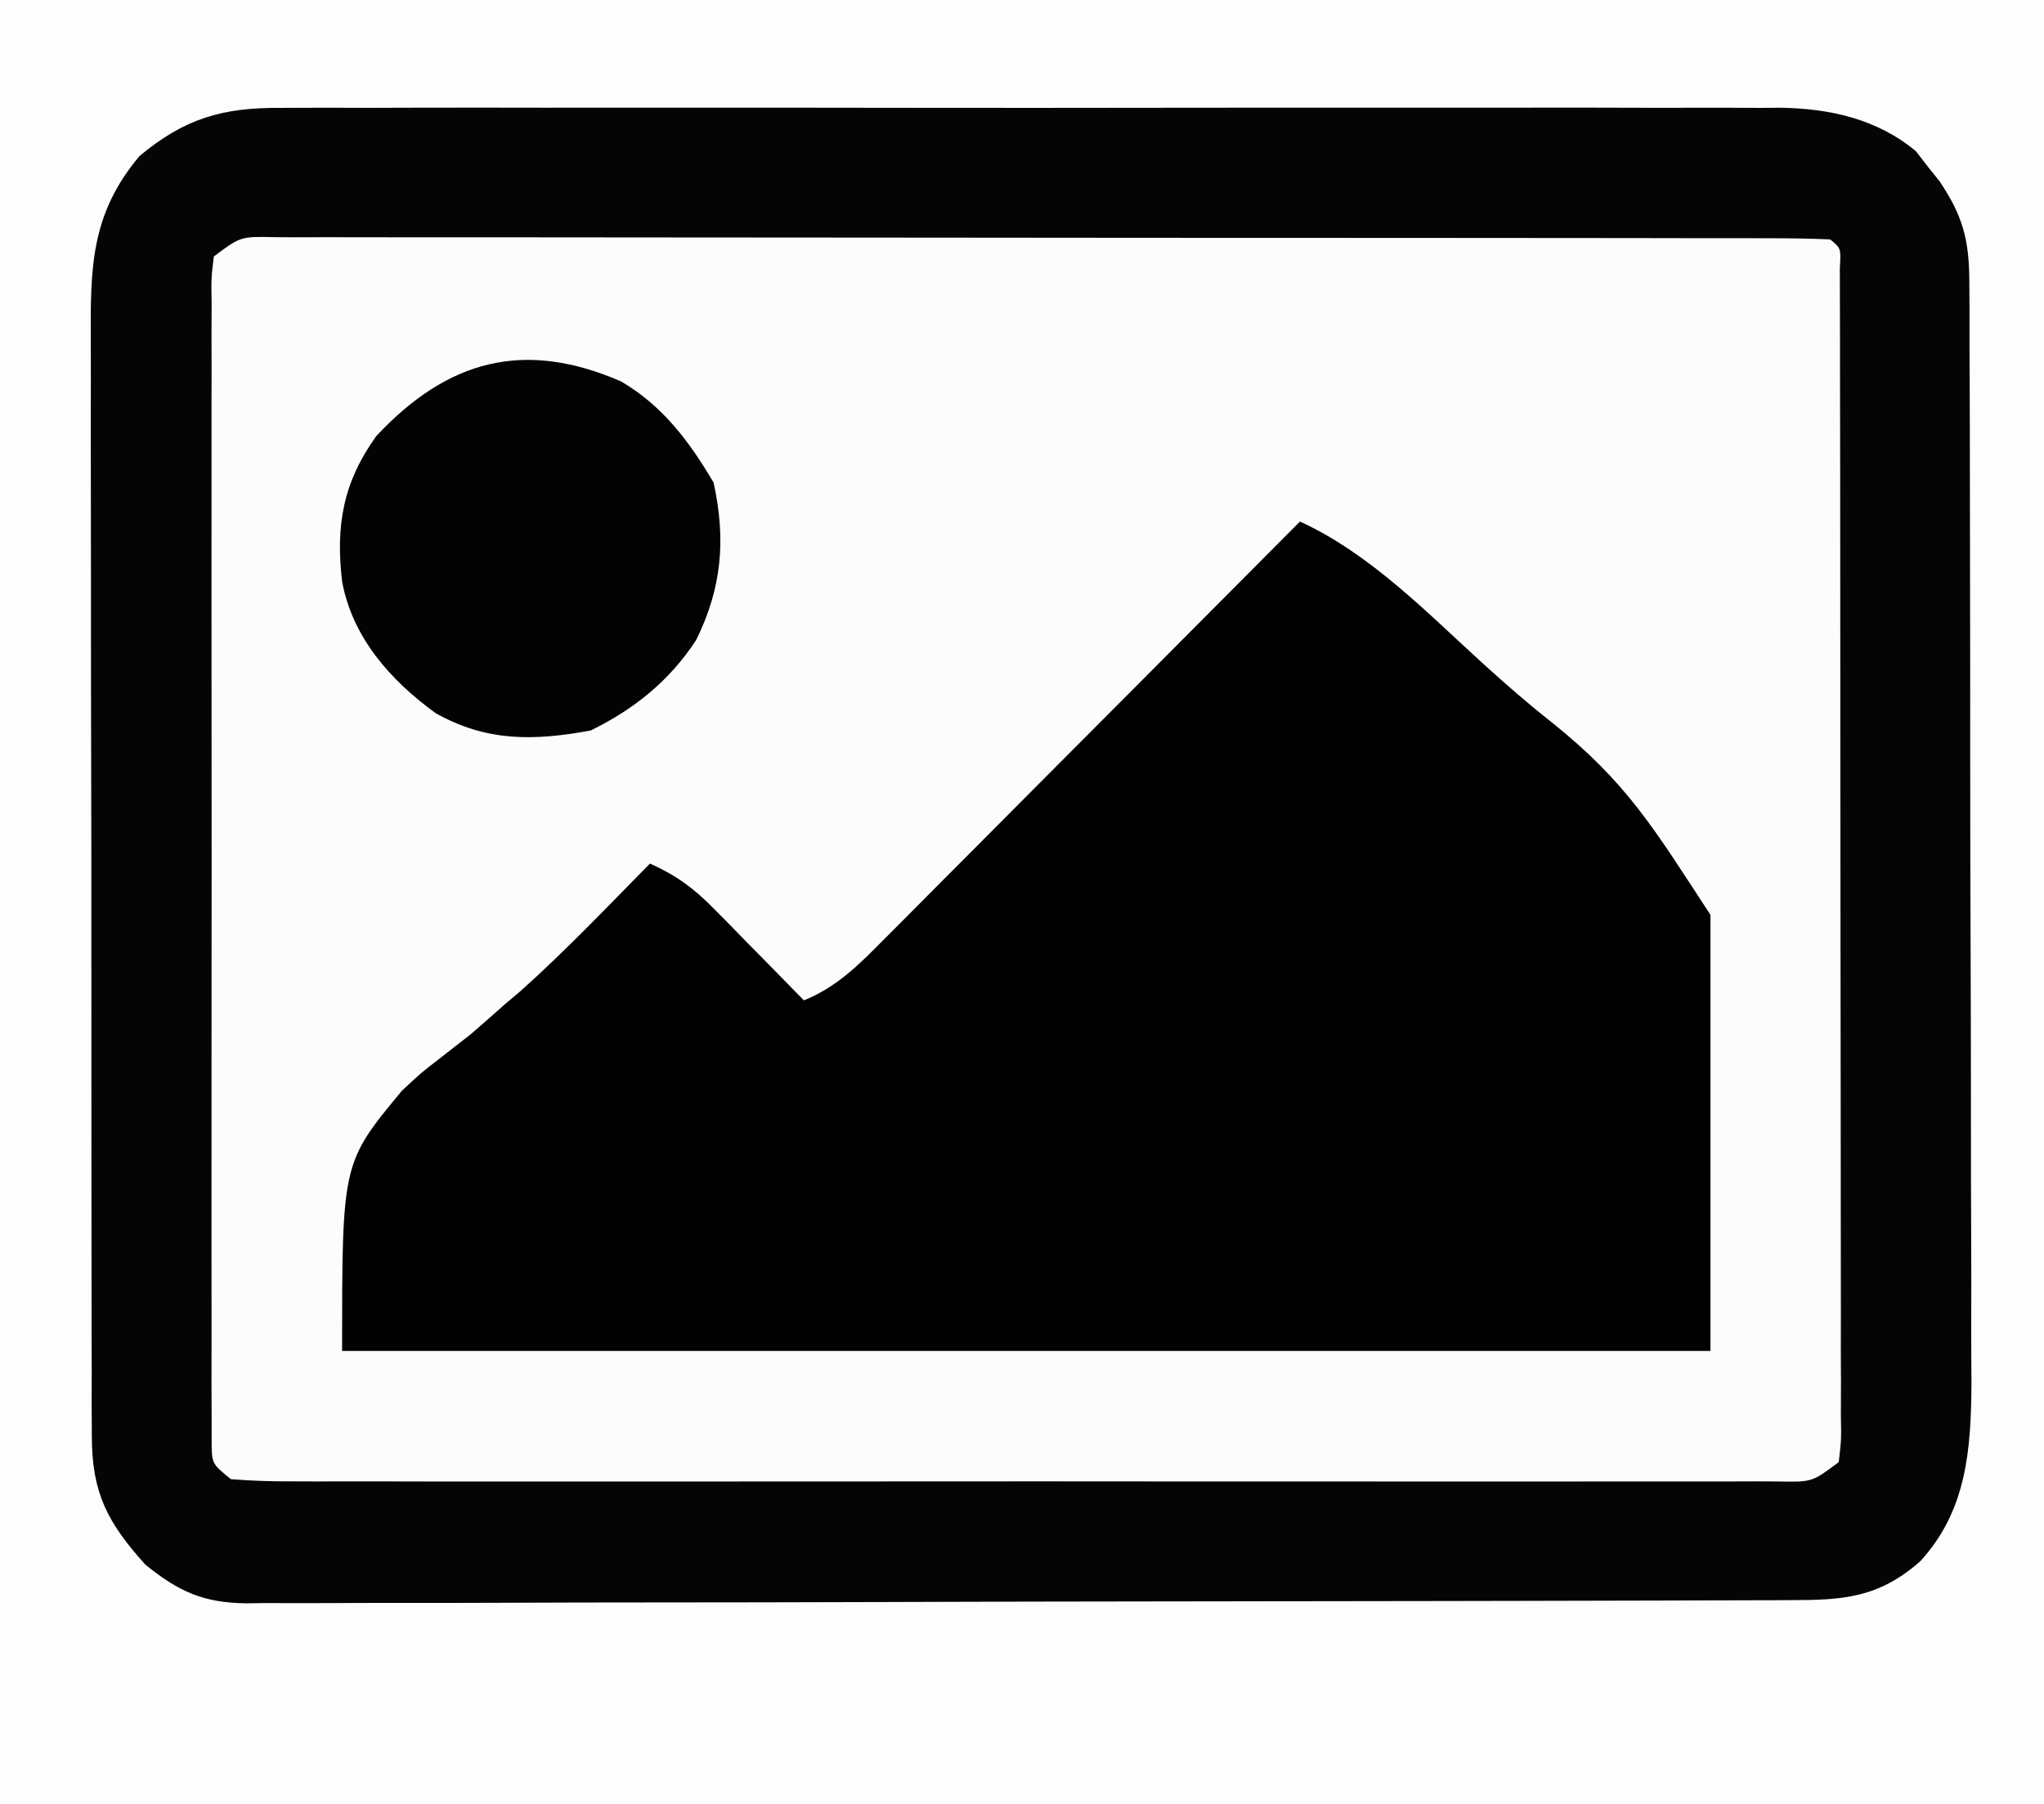 <?xml version="1.0" encoding="UTF-8"?>
<svg version="1.1" xmlns="http://www.w3.org/2000/svg" width="239" height="211">
<rect width="100%" height="100%" fill="#808080" stroke="none"/>
<path d="M0 0 C78.87 0 157.74 0 239 0 C239 69.63 239 139.26 239 211 C160.13 211 81.26 211 0 211 C0 141.37 0 71.74 0 0 Z " fill="#FCFCFC" transform="translate(0,0)"/>
<path d="M0 0 C78.87 0 157.74 0 239 0 C239 69.63 239 139.26 239 211 C160.13 211 81.26 211 0 211 C0 141.37 0 71.74 0 0 Z M14 21 C10.12 27.696 10.562 34.511 10.58 42.07 C10.573 43.497 10.564 44.923 10.554 46.349 C10.532 50.209 10.529 54.068 10.531 57.928 C10.531 61.156 10.523 64.384 10.514 67.612 C10.495 75.23 10.492 82.848 10.499 90.467 C10.506 98.313 10.483 106.159 10.446 114.005 C10.415 120.755 10.404 127.504 10.408 134.253 C10.41 138.279 10.404 142.304 10.38 146.33 C10.357 150.116 10.359 153.902 10.38 157.689 C10.383 159.074 10.378 160.459 10.364 161.844 C10.287 169.792 10.526 175.893 16 182 C20.96 186.499 24.032 187.149 30.558 187.147 C31.742 187.153 31.742 187.153 32.949 187.158 C35.608 187.169 38.266 187.173 40.925 187.177 C42.825 187.183 44.725 187.19 46.625 187.197 C51.799 187.214 56.973 187.225 62.147 187.233 C65.378 187.238 68.609 187.244 71.84 187.251 C81.947 187.27 92.054 187.284 102.161 187.292 C113.833 187.302 125.506 187.328 137.178 187.369 C146.195 187.399 155.213 187.414 164.23 187.417 C169.618 187.419 175.005 187.428 180.393 187.453 C185.463 187.477 190.533 187.481 195.603 187.471 C197.463 187.47 199.322 187.477 201.182 187.49 C203.724 187.508 206.265 187.501 208.807 187.488 C209.54 187.499 210.273 187.51 211.028 187.521 C216.531 187.452 219.554 186.006 224 183 C228.888 177.979 230.244 172.718 230.274 165.828 C230.289 164.002 230.289 164.002 230.304 162.14 C230.305 160.805 230.306 159.47 230.306 158.135 C230.314 156.719 230.322 155.302 230.332 153.886 C230.354 150.049 230.362 146.212 230.367 142.375 C230.371 139.976 230.377 137.576 230.384 135.176 C230.409 126.796 230.422 118.416 230.426 110.036 C230.429 102.237 230.459 94.438 230.501 86.639 C230.536 79.932 230.551 73.225 230.552 66.518 C230.553 62.517 230.561 58.517 230.59 54.516 C230.616 50.751 230.618 46.988 230.602 43.223 C230.599 41.192 230.621 39.161 230.644 37.131 C230.586 29.785 229.961 24.622 225 19 C219.478 13.62 213.626 12.7 206.144 12.739 C205.371 12.735 204.598 12.732 203.802 12.728 C201.223 12.717 198.644 12.721 196.064 12.725 C194.211 12.721 192.358 12.716 190.505 12.71 C185.478 12.696 180.451 12.696 175.425 12.698 C171.227 12.699 167.03 12.695 162.832 12.69 C152.931 12.679 143.029 12.678 133.127 12.684 C122.913 12.69 112.699 12.678 102.484 12.657 C93.712 12.639 84.94 12.633 76.168 12.636 C70.929 12.638 65.691 12.636 60.453 12.622 C55.528 12.609 50.604 12.611 45.679 12.624 C43.872 12.626 42.065 12.624 40.258 12.615 C37.791 12.605 35.324 12.613 32.856 12.626 C32.143 12.618 31.429 12.611 30.693 12.603 C23.39 12.682 18.639 15.483 14 21 Z " fill="#FDFDFD" transform="translate(0,0)"/>
<path d="M0 0 C0.771 -0.005 1.543 -0.009 2.337 -0.014 C4.912 -0.026 7.486 -0.017 10.061 -0.007 C11.911 -0.011 13.761 -0.017 15.611 -0.023 C20.629 -0.037 25.648 -0.032 30.667 -0.022 C35.923 -0.014 41.179 -0.021 46.435 -0.026 C55.263 -0.032 64.091 -0.024 72.92 -0.01 C83.118 0.006 93.317 0.001 103.515 -0.016 C112.277 -0.029 121.039 -0.031 129.801 -0.023 C135.032 -0.019 140.262 -0.018 145.493 -0.028 C150.413 -0.037 155.332 -0.031 160.252 -0.013 C162.055 -0.009 163.858 -0.01 165.66 -0.017 C168.127 -0.025 170.593 -0.015 173.06 0 C173.768 -0.007 174.476 -0.013 175.206 -0.02 C181.029 0.048 186.616 1.266 191.181 5.065 C191.627 5.643 192.073 6.222 192.532 6.818 C193.224 7.683 193.224 7.683 193.931 8.565 C196.652 12.594 197.409 15.397 197.425 20.306 C197.437 22.125 197.437 22.125 197.45 23.981 C197.45 25.321 197.449 26.662 197.448 28.003 C197.454 29.417 197.46 30.832 197.468 32.246 C197.486 36.088 197.49 39.929 197.492 43.77 C197.493 46.172 197.497 48.574 197.503 50.976 C197.521 59.364 197.529 67.751 197.528 76.139 C197.527 83.945 197.548 91.751 197.579 99.557 C197.605 106.267 197.616 112.977 197.615 119.687 C197.614 123.691 197.62 127.694 197.641 131.698 C197.661 135.468 197.661 139.238 197.646 143.008 C197.643 145.04 197.66 147.072 197.677 149.104 C197.624 156.857 197.151 164.039 191.674 169.993 C186.808 174.268 182.66 174.53 176.472 174.528 C175.681 174.532 174.891 174.535 174.076 174.539 C171.419 174.55 168.761 174.554 166.103 174.558 C164.201 174.564 162.299 174.571 160.397 174.578 C155.224 174.595 150.05 174.606 144.876 174.614 C141.645 174.619 138.414 174.625 135.183 174.632 C125.076 174.651 114.97 174.665 104.864 174.673 C93.191 174.683 81.519 174.709 69.847 174.75 C60.829 174.78 51.81 174.795 42.792 174.798 C37.404 174.8 32.016 174.809 26.628 174.834 C21.559 174.858 16.491 174.862 11.423 174.852 C9.563 174.851 7.703 174.858 5.843 174.871 C3.303 174.889 0.764 174.882 -1.777 174.869 C-2.512 174.88 -3.247 174.891 -4.005 174.902 C-9.081 174.838 -11.919 173.545 -15.843 170.381 C-20.254 165.48 -22.091 162.018 -22.104 155.404 C-22.111 154.18 -22.118 152.957 -22.125 151.696 C-22.123 150.342 -22.12 148.989 -22.118 147.636 C-22.122 146.208 -22.127 144.78 -22.133 143.353 C-22.146 139.477 -22.147 135.6 -22.144 131.724 C-22.143 128.486 -22.148 125.248 -22.153 122.01 C-22.164 114.369 -22.165 106.727 -22.159 99.086 C-22.153 91.209 -22.165 83.333 -22.186 75.457 C-22.204 68.69 -22.21 61.923 -22.206 55.156 C-22.205 51.116 -22.207 47.077 -22.221 43.037 C-22.234 39.236 -22.232 35.435 -22.219 31.634 C-22.216 30.242 -22.219 28.85 -22.227 27.458 C-22.275 18.785 -22.285 12.474 -16.53 5.631 C-11.271 1.228 -6.762 -0.064 0 0 Z M-7.843 17.381 C-8.148 19.934 -8.148 19.934 -8.097 22.961 C-8.102 24.147 -8.108 25.333 -8.114 26.556 C-8.11 27.864 -8.106 29.172 -8.102 30.52 C-8.104 31.906 -8.108 33.292 -8.112 34.678 C-8.121 38.449 -8.118 42.219 -8.112 45.99 C-8.106 49.93 -8.111 53.87 -8.114 57.811 C-8.118 64.428 -8.113 71.046 -8.104 77.664 C-8.093 85.322 -8.096 92.98 -8.107 100.639 C-8.116 107.206 -8.118 113.773 -8.112 120.34 C-8.109 124.266 -8.109 128.192 -8.115 132.118 C-8.121 135.808 -8.117 139.498 -8.106 143.189 C-8.102 145.195 -8.108 147.2 -8.114 149.206 C-8.105 150.986 -8.105 150.986 -8.097 152.801 C-8.096 153.836 -8.095 154.872 -8.095 155.938 C-8.084 158.56 -8.084 158.56 -5.843 160.381 C-3.376 160.578 -1.022 160.65 1.445 160.635 C2.585 160.64 2.585 160.64 3.748 160.644 C6.308 160.652 8.867 160.646 11.427 160.64 C13.256 160.642 15.086 160.646 16.915 160.65 C21.895 160.66 26.874 160.656 31.853 160.65 C37.054 160.645 42.256 160.649 47.457 160.652 C56.193 160.656 64.93 160.651 73.666 160.642 C83.778 160.631 93.89 160.634 104.003 160.645 C112.672 160.654 121.341 160.656 130.01 160.65 C135.194 160.647 140.377 160.647 145.56 160.654 C150.433 160.659 155.305 160.655 160.177 160.644 C161.969 160.641 163.761 160.642 165.554 160.646 C167.992 160.652 170.43 160.645 172.869 160.635 C173.585 160.639 174.302 160.644 175.04 160.648 C179.045 160.725 179.045 160.725 182.157 158.381 C182.459 155.808 182.459 155.808 182.404 152.756 C182.409 151.56 182.413 150.364 182.417 149.132 C182.411 147.813 182.406 146.494 182.4 145.135 C182.401 143.737 182.403 142.339 182.406 140.942 C182.411 137.14 182.403 133.339 182.393 129.537 C182.384 125.566 182.386 121.594 182.386 117.623 C182.385 110.954 182.377 104.285 182.363 97.616 C182.347 89.895 182.342 82.175 182.343 74.454 C182.343 67.038 182.338 59.623 182.33 52.208 C182.326 49.046 182.325 45.885 182.324 42.723 C182.323 39.004 182.317 35.285 182.307 31.566 C182.304 30.198 182.303 28.829 182.303 27.461 C182.304 25.6 182.297 23.739 182.291 21.879 C182.288 20.313 182.288 20.313 182.286 18.716 C182.42 16.421 182.42 16.421 181.157 15.381 C178.746 15.279 176.363 15.242 173.951 15.247 C172.806 15.244 172.806 15.244 171.639 15.24 C169.062 15.234 166.486 15.235 163.909 15.236 C162.07 15.233 160.231 15.229 158.392 15.226 C153.381 15.217 148.371 15.214 143.361 15.214 C139.186 15.213 135.01 15.209 130.835 15.206 C120.989 15.197 111.143 15.195 101.297 15.196 C91.122 15.196 80.948 15.186 70.774 15.17 C62.054 15.157 53.334 15.151 44.614 15.152 C39.399 15.152 34.184 15.149 28.97 15.139 C24.067 15.129 19.165 15.129 14.262 15.136 C12.459 15.137 10.655 15.135 8.851 15.129 C6.397 15.121 3.944 15.126 1.49 15.134 C0.769 15.129 0.048 15.123 -0.695 15.118 C-4.716 15.034 -4.716 15.034 -7.843 17.381 Z " fill="#050505" transform="translate(32.843,12.619)"/>
<path d="M0 0 C8.211 3.744 14.921 10.716 21.539 16.733 C24.108 19.061 26.695 21.32 29.421 23.464 C38.217 30.511 41.322 35.766 48 46 C48 62.83 48 79.66 48 97 C-4.8 97 -57.6 97 -112 97 C-112 75 -112 75 -105 66.562 C-102.711 64.43 -102.711 64.43 -100.82 62.98 C-100.152 62.456 -99.483 61.932 -98.794 61.392 C-98.202 60.933 -97.61 60.473 -97 60 C-95.617 58.801 -94.24 57.595 -92.875 56.375 C-92.005 55.642 -92.005 55.642 -91.117 54.895 C-85.849 50.18 -80.963 45.031 -76 40 C-72.957 41.358 -70.877 42.885 -68.547 45.258 C-67.928 45.883 -67.309 46.508 -66.672 47.152 C-66.038 47.803 -65.403 48.454 -64.75 49.125 C-64.1 49.784 -63.451 50.442 -62.781 51.121 C-61.183 52.743 -59.589 54.369 -58 56 C-54.106 54.416 -51.488 51.758 -48.589 48.816 C-47.798 48.025 -47.798 48.025 -46.991 47.219 C-45.255 45.481 -43.526 43.737 -41.797 41.992 C-40.592 40.784 -39.387 39.576 -38.182 38.369 C-35.015 35.194 -31.853 32.013 -28.693 28.83 C-25.466 25.582 -22.233 22.34 -19 19.098 C-12.661 12.737 -6.329 6.371 0 0 Z " fill="#000000" transform="translate(152,61)"/>
<path d="M0 0 C4.879 2.848 8.008 7.037 10.84 11.84 C12.296 18.472 11.824 24.137 8.801 30.258 C5.69 35.029 1.548 38.352 -3.535 40.84 C-10.153 42.055 -15.687 42.178 -21.676 38.801 C-26.97 34.948 -31.394 29.953 -32.598 23.402 C-33.367 16.865 -32.481 11.8 -28.598 6.402 C-20.224 -2.56 -11.287 -4.887 0 0 Z " fill="#030303" transform="translate(72.598,44.598)"/>
</svg>
